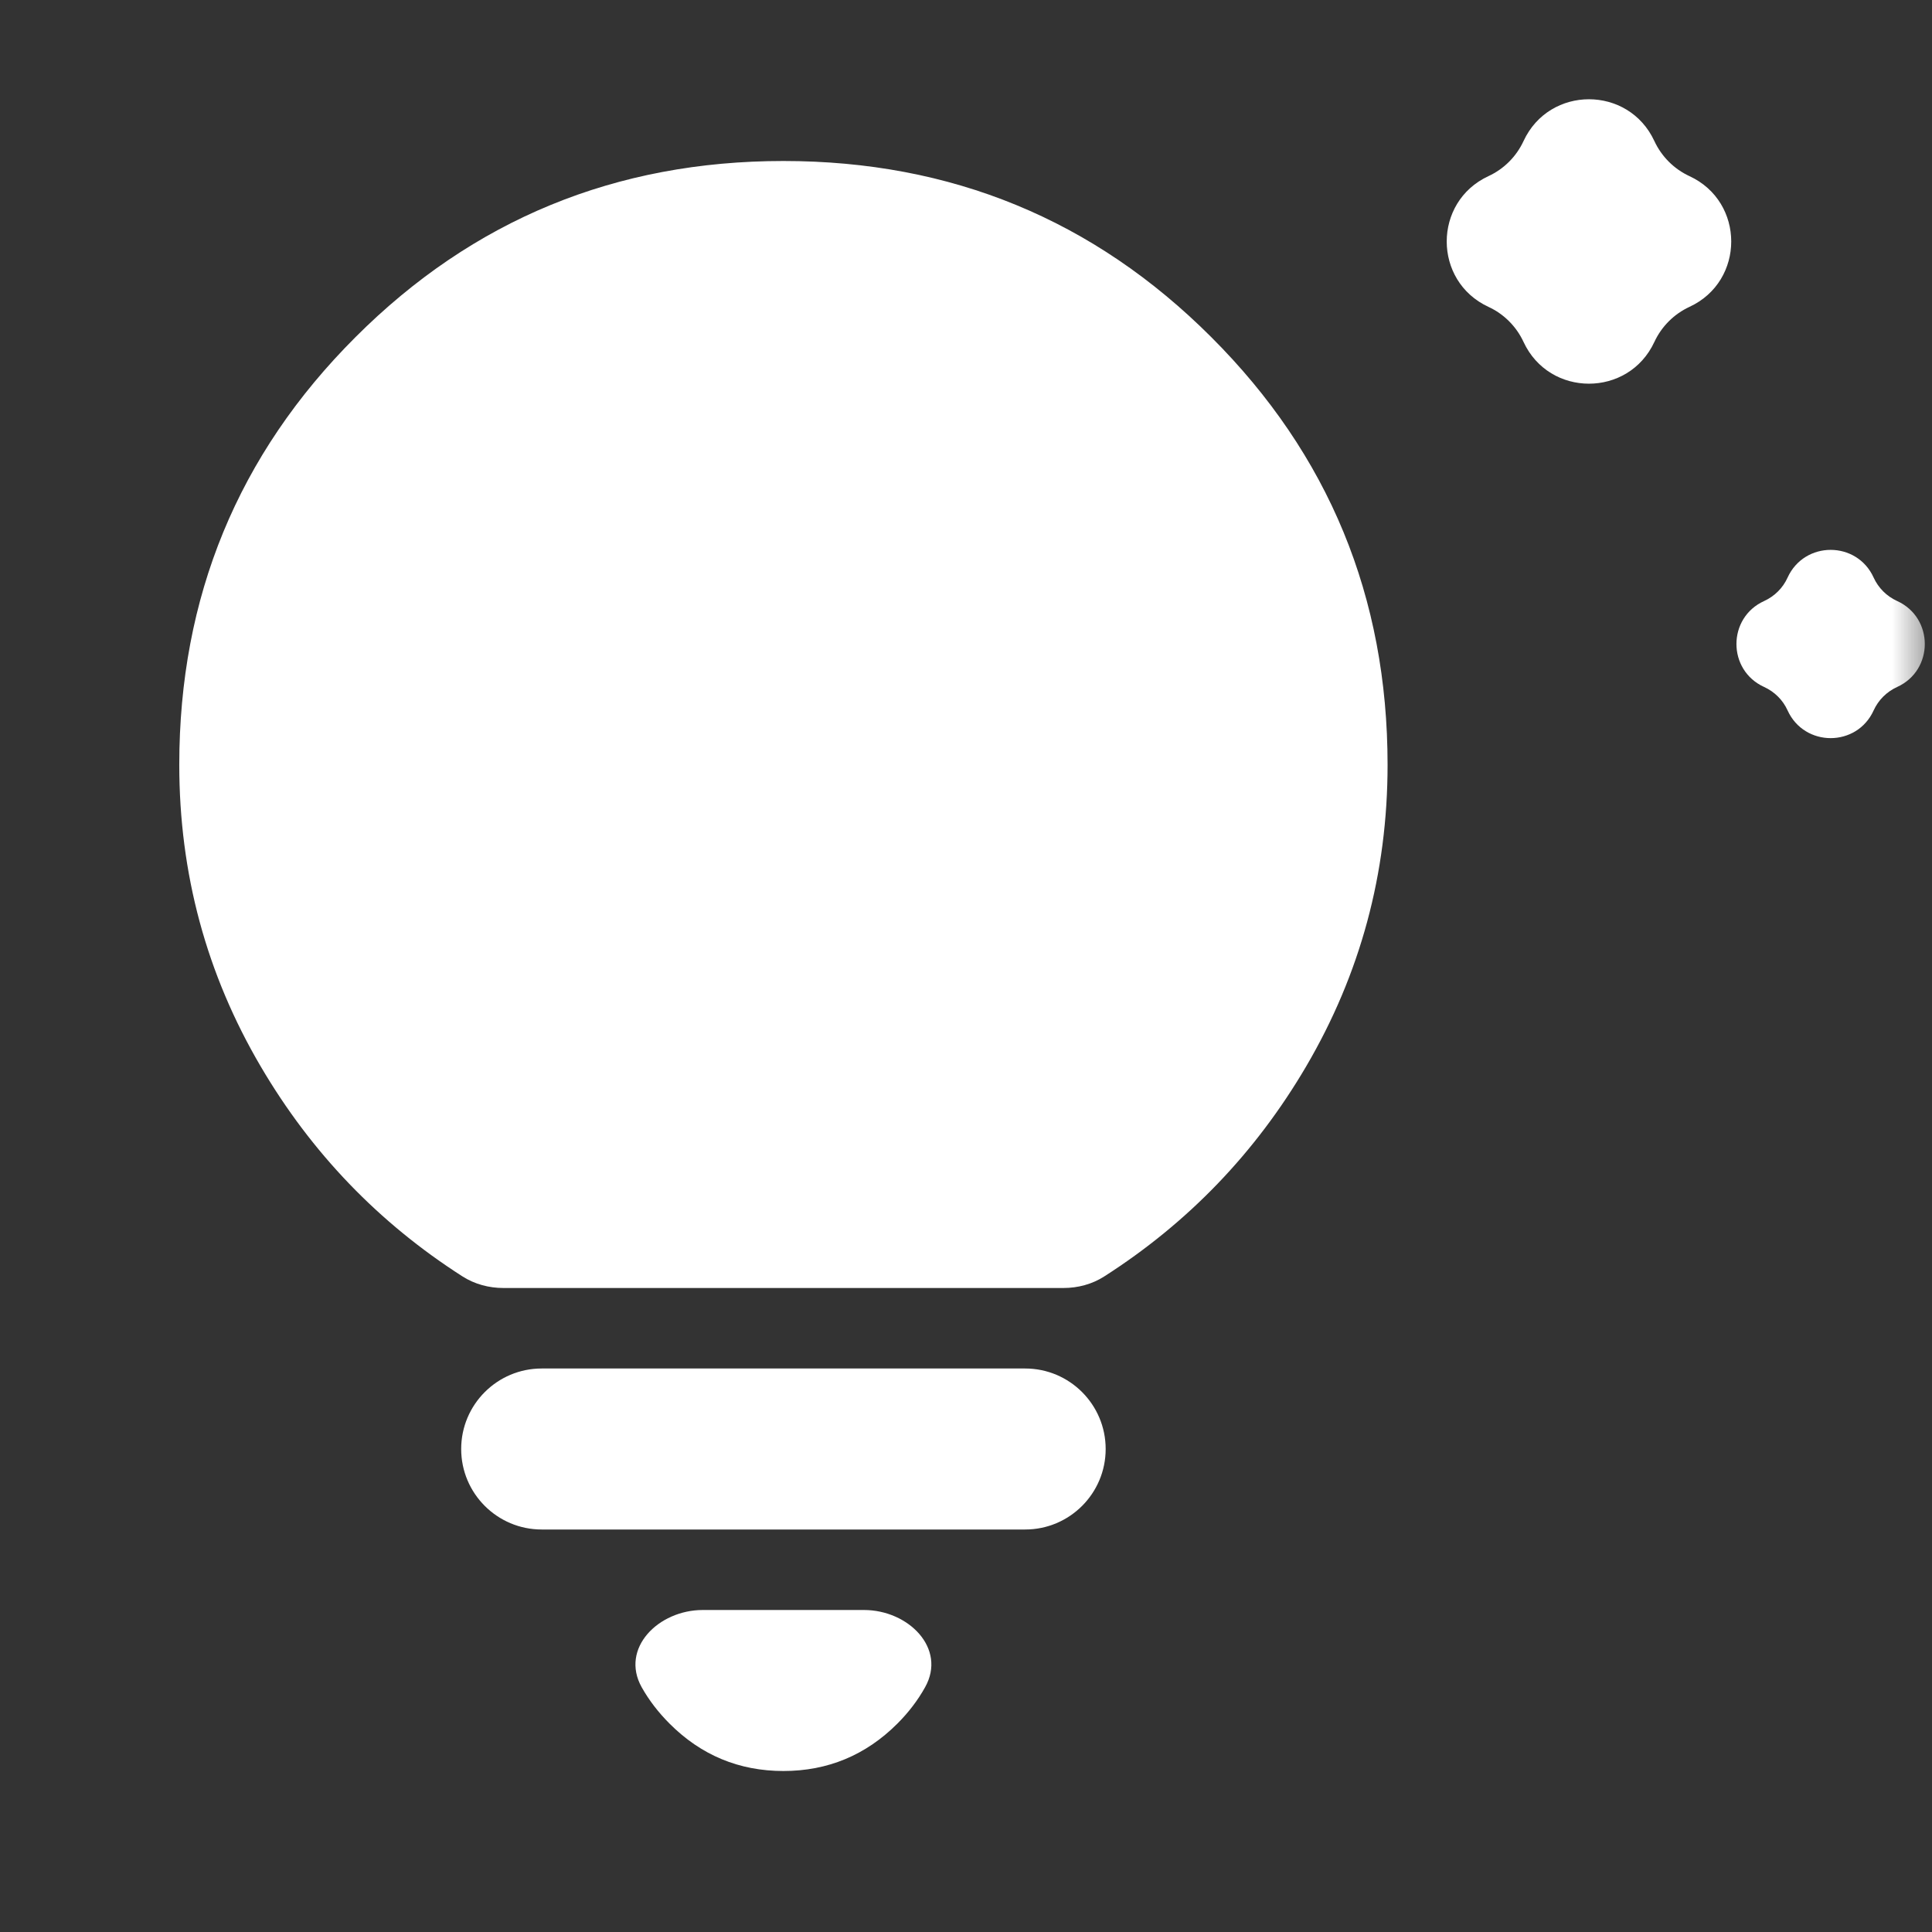 <svg width="24" height="24" viewBox="0 0 24 24" fill="none" xmlns="http://www.w3.org/2000/svg">
<rect x="0" y="0" width="24" height="24" fill="#333333" stroke="none"/>
<mask id="mask0_652_202" style="mask-type:alpha" maskUnits="userSpaceOnUse" x="0" y="0" width="24" height="24">
<rect width="24" height="24" rx="1" fill="#D9D9D9"/>
</mask>
<g mask="url(#mask0_652_202)">
<path d="M23.275 8.825C23.067 9.284 22.415 9.284 22.206 8.825V8.825C22.148 8.696 22.044 8.593 21.915 8.534V8.534C21.456 8.326 21.456 7.674 21.915 7.466V7.466C22.044 7.407 22.148 7.304 22.206 7.175V7.175C22.415 6.716 23.067 6.716 23.275 7.175V7.175C23.334 7.304 23.437 7.407 23.567 7.466V7.466C24.025 7.674 24.025 8.326 23.567 8.534V8.534C23.437 8.593 23.334 8.696 23.275 8.825V8.825ZM20.551 4.248C20.23 4.939 19.247 4.939 18.926 4.248V4.248C18.837 4.056 18.683 3.901 18.49 3.812V3.812C17.799 3.492 17.799 2.508 18.49 2.188V2.188C18.683 2.099 18.837 1.944 18.926 1.752V1.752C19.247 1.06 20.23 1.06 20.551 1.752V1.752C20.64 1.944 20.795 2.099 20.987 2.188V2.188C21.679 2.508 21.679 3.492 20.987 3.812V3.812C20.795 3.901 20.64 4.056 20.551 4.248V4.248ZM9.732 22C9.181 22 8.71 21.804 8.319 21.413C8.178 21.272 8.062 21.121 7.971 20.959C7.702 20.477 8.178 20 8.73 20H10.733C11.285 20 11.762 20.477 11.492 20.959C11.402 21.121 11.287 21.272 11.146 21.413C10.754 21.804 10.282 22 9.732 22ZM6.729 19C6.177 19 5.729 18.552 5.729 18V18C5.729 17.448 6.177 17 6.729 17H12.735C13.287 17 13.735 17.448 13.735 18V18C13.735 18.552 13.287 19 12.735 19H6.729ZM6.254 16C6.074 16 5.897 15.953 5.745 15.856C4.704 15.19 3.869 14.321 3.24 13.25C2.564 12.1 2.227 10.85 2.227 9.5C2.227 7.417 2.956 5.646 4.416 4.188C5.875 2.729 7.647 2 9.732 2C11.817 2 13.588 2.729 15.047 4.188C16.507 5.646 17.237 7.417 17.237 9.5C17.237 10.85 16.899 12.1 16.224 13.25C15.595 14.321 14.759 15.19 13.718 15.856C13.567 15.953 13.39 16 13.21 16H6.254Z" fill="white"/>
</g>
</svg>
